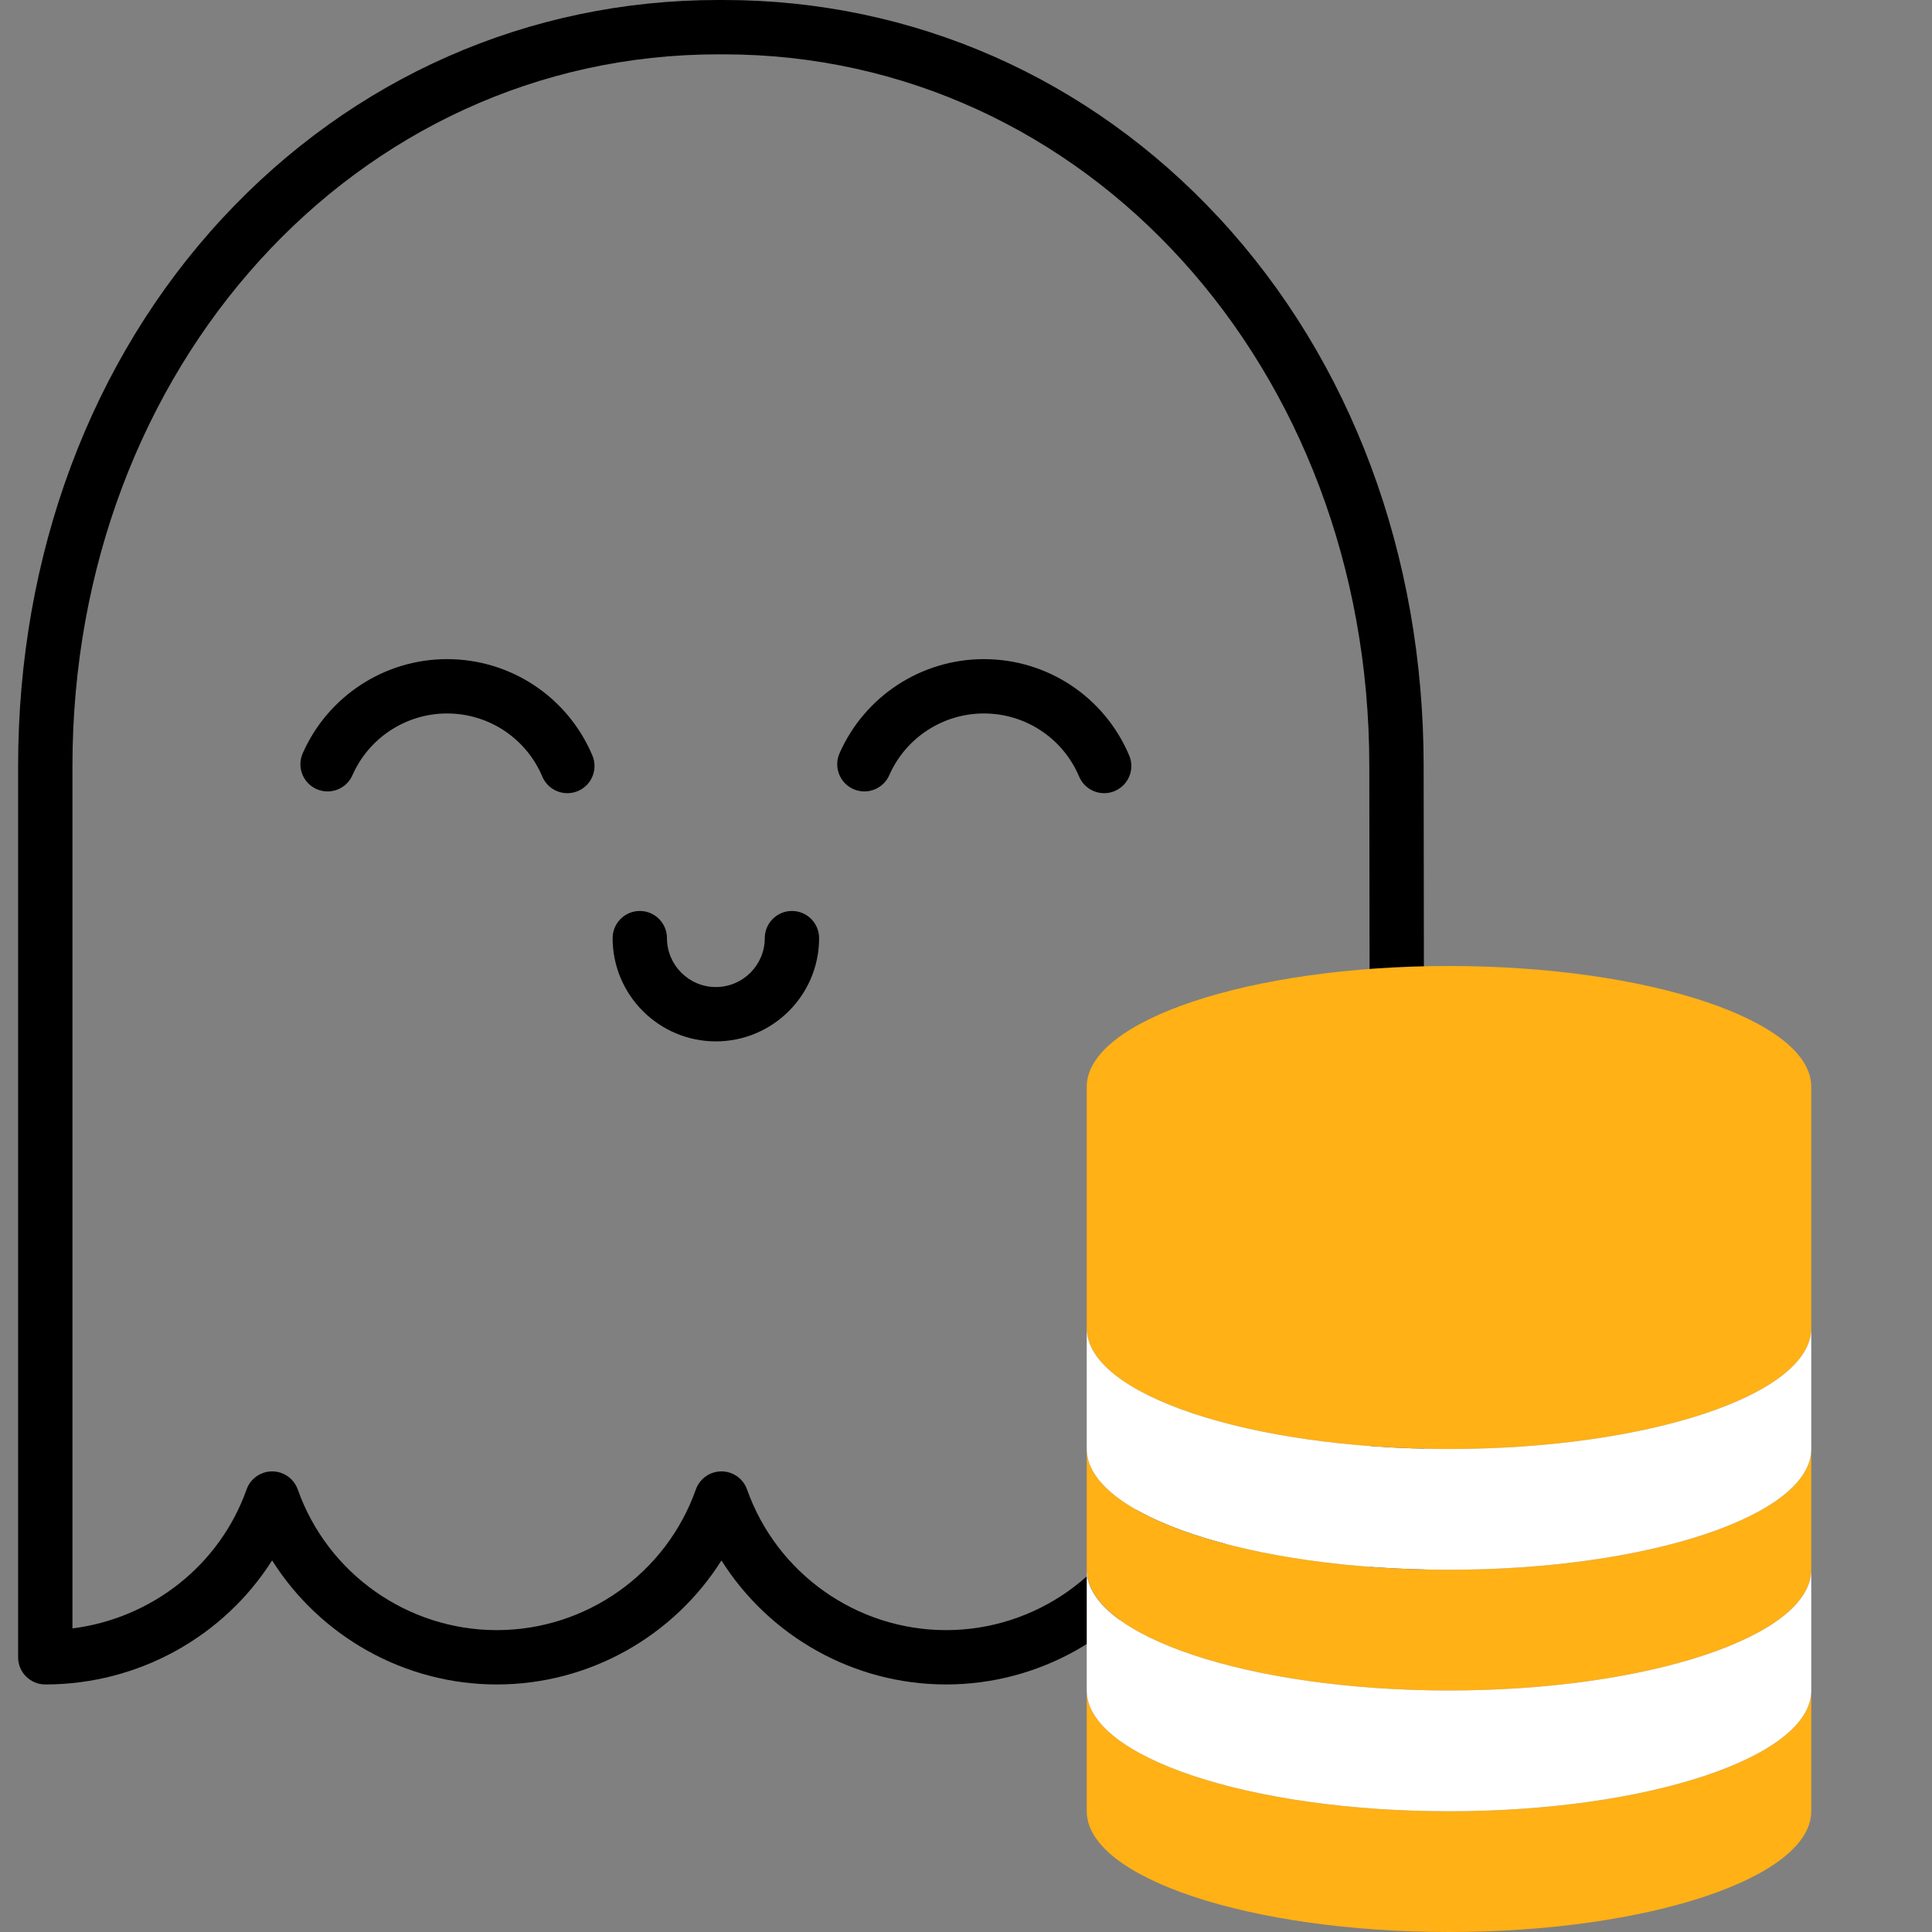 ﻿<?xml version='1.0' encoding='UTF-8'?>
<svg viewBox="-0.31 0 32 32" xmlns="http://www.w3.org/2000/svg" xmlns:xlink="http://www.w3.org/1999/xlink">
  <rect x="-0.31" y="0" width="32" height="32" fill="#808080" stroke="none"/>
  <g id="Capa_1" transform="translate(-2.31, 0)" style="enable-background:new 0 0 465 465">
    <g transform="matrix(0.06, 0, 0, 0.06, 0, 0)">
      <g>
        <path d="M304.94, 181.955C287.686, 181.955 272.043, 192.16 265.086, 207.953C263.416, 211.744 265.136, 216.17 268.926, 217.84C272.716, 219.509 277.143, 217.79 278.813, 213.999C283.374, 203.645 293.629, 196.954 304.94, 196.954C316.434, 196.954 326.753, 203.795 331.232, 214.381C332.442, 217.242 335.219, 218.961 338.142, 218.961C339.117, 218.961 340.107, 218.77 341.061, 218.367C344.875, 216.753 346.661, 212.353 345.046, 208.538C338.217, 192.39 322.474, 181.955 304.94, 181.955z" />
      </g>
    </g>
  </g>
  <g id="Capa_1" transform="translate(-2.31, 0)" style="enable-background:new 0 0 465 465">
    <g transform="matrix(0.06, 0, 0, 0.06, 0, 0)">
      <g>
        <path d="M156.752, 181.955C139.498, 181.955 123.855, 192.16 116.898, 207.953C115.228, 211.744 116.948, 216.17 120.738, 217.84C124.528, 219.509 128.955, 217.79 130.625, 213.999C135.186, 203.645 145.441, 196.954 156.752, 196.954C168.245, 196.954 178.565, 203.795 183.043, 214.381C184.253, 217.242 187.03, 218.961 189.953, 218.961C190.928, 218.961 191.918, 218.77 192.872, 218.367C196.686, 216.753 198.472, 212.353 196.857, 208.538C190.027, 192.39 174.285, 181.955 156.752, 181.955z" />
      </g>
    </g>
  </g>
  <g id="Capa_1" transform="translate(-2.31, 0)" style="enable-background:new 0 0 465 465">
    <g transform="matrix(0.06, 0, 0, 0.06, 0, 0)">
      <g>
        <path d="M426.646, 456.939L426.333, 211.461C426.333, 153.187 406.302, 99.479 369.928, 60.231C333.933, 21.39 285.327, 0 233.064, 0L232.363, 0.001L231.602, 0C179.343, 0 130.739, 21.391 94.742, 60.233C58.367, 99.483 38.334, 153.19 38.334, 211.461L38.334, 457.5C38.334, 461.642 41.691, 465 45.834, 465C71.629, 465 95.163, 451.719 108.452, 430.75C121.673, 451.719 144.985, 465 170.477, 465C195.963, 465 219.269, 451.729 232.491, 430.768C245.712, 451.729 269.018, 465 294.504, 465C319.996, 465 343.309, 451.718 356.529, 430.75C369.818, 451.719 393.352, 465 419.147, 465C419.153, 464.999 419.161, 465 419.167, 465C423.31, 465 426.667, 461.642 426.667, 457.5C426.667, 457.311 426.66, 457.124 426.646, 456.939zM363.589, 411.179C362.528, 408.184 359.696, 406.182 356.519, 406.182C353.342, 406.182 350.509, 408.184 349.449, 411.179C341.228, 434.399 319.146, 450 294.504, 450C269.862, 450 247.781, 434.399 239.561, 411.179C238.5, 408.184 235.667, 406.182 232.491, 406.182C229.315, 406.182 226.481, 408.184 225.421, 411.179C217.199, 434.399 195.119, 450 170.477, 450C145.835, 450 123.754, 434.399 115.533, 411.179C114.472, 408.184 111.639, 406.182 108.463, 406.182C105.285, 406.182 102.453, 408.184 101.393, 411.179C94.004, 432.049 75.221, 446.764 53.334, 449.529L53.334, 211.461C53.333, 101.296 131.638, 15 231.602, 15L232.364, 15.001L233.064, 15C333.028, 15 411.333, 101.296 411.333, 211.47L411.638, 449.527C389.757, 446.759 370.976, 432.045 363.589, 411.179z" />
      </g>
    </g>
  </g>
  <g id="Capa_1" transform="translate(-2.31, 0)" style="enable-background:new 0 0 465 465">
    <g transform="matrix(0.06, 0, 0, 0.06, 0, 0)">
      <g>
        <path d="M251.95, 251.476C247.807, 251.476 244.45, 254.834 244.45, 258.976C244.45, 266.42 238.394, 272.476 230.95, 272.476C223.506, 272.476 217.45, 266.42 217.45, 258.976C217.45, 254.834 214.093, 251.476 209.95, 251.476C205.807, 251.476 202.45, 254.834 202.45, 258.976C202.45, 274.691 215.235, 287.476 230.95, 287.476C246.665, 287.476 259.45, 274.691 259.45, 258.976C259.45, 254.834 256.093, 251.476 251.95, 251.476z" />
      </g>
    </g>
  </g>
  <g id="Layer_1" transform="translate(15.69, 16)" style="enable-background:new 0 0 16 16">
    <g>
      <path d="M8, 14C4.7, 14 2, 13.1 2, 12L2, 14C2, 15.1 4.7, 16 8, 16C11.3, 16 14, 15.1 14, 14L14, 12C14, 13.1 11.3, 14 8, 14z" fill="#FFB115" class="Yellow" />
    </g>
  </g>
  <g id="Layer_1" transform="translate(15.69, 16)" style="enable-background:new 0 0 16 16">
    <g>
      <path d="M8, 10C4.7, 10 2, 9.1 2, 8L2, 10C2, 11.1 4.7, 12 8, 12C11.3, 12 14, 11.1 14, 10L14, 8C14, 9.1 11.3, 10 8, 10z" fill="#FFB115" class="Yellow" />
    </g>
  </g>
  <g id="Layer_1" transform="translate(15.69, 16)" style="enable-background:new 0 0 16 16">
    <g>
      <path d="M8, 0C4.7, 0 2, 0.9 2, 2L2, 6C2, 7.1 4.7, 8 8, 8C11.3, 8 14, 7.1 14, 6L14, 2C14, 0.9 11.3, 0 8, 0z" fill="#FFB115" class="Yellow" />
    </g>
  </g>
  <g id="Layer_1" transform="translate(15.69, 16)" style="enable-background:new 0 0 16 16">
    <g>
      <path d="M8, 12C4.7, 12 2, 11.1 2, 10L2, 12C2, 13.1 4.7, 14 8, 14C11.3, 14 14, 13.1 14, 12L14, 10C14, 11.1 11.3, 12 8, 12z" fill="#FFFFFF" class="White" />
    </g>
  </g>
  <g id="Layer_1" transform="translate(15.69, 16)" style="enable-background:new 0 0 16 16">
    <g>
      <path d="M8, 8C4.7, 8 2, 7.1 2, 6L2, 8C2, 9.1 4.7, 10 8, 10C11.3, 10 14, 9.1 14, 8L14, 6C14, 7.1 11.3, 8 8, 8z" fill="#FFFFFF" class="White" />
    </g>
  </g>
</svg>